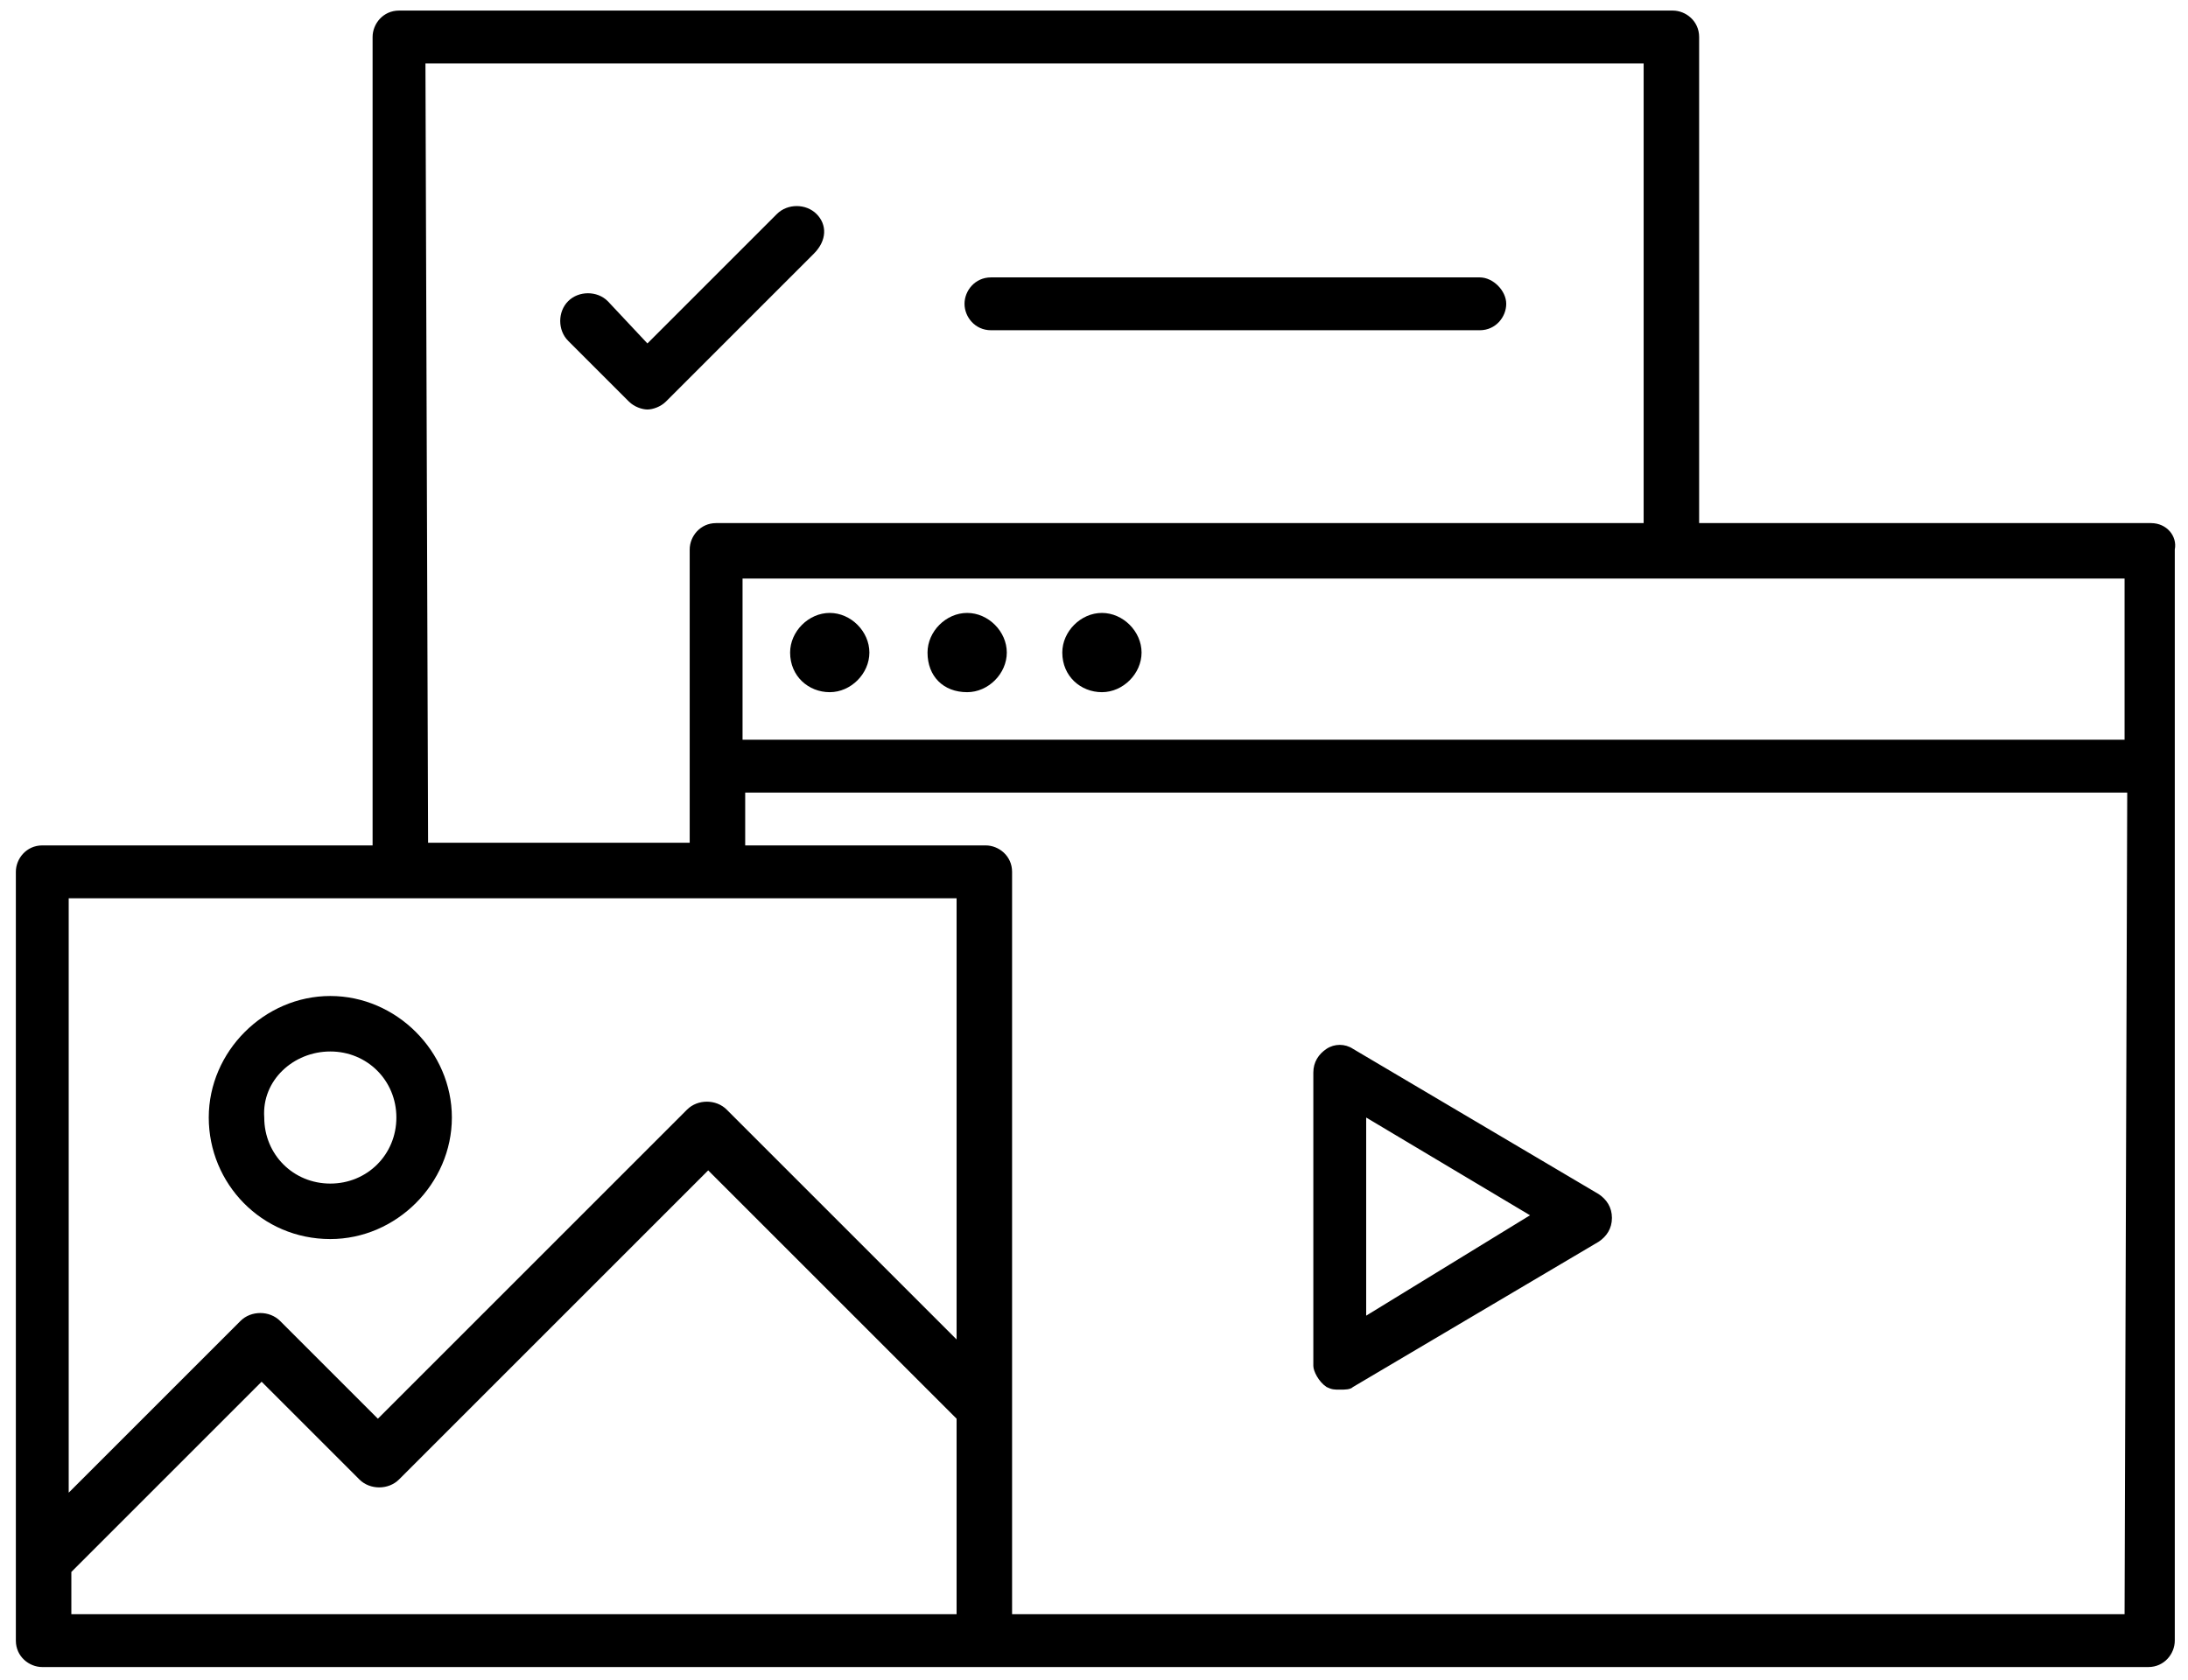 <svg xmlns="http://www.w3.org/2000/svg" viewBox="0 0 82.8 63.6"><path d="M41.7 26.2c.8 0 1.5-.7 1.5-1.5s-.7-1.5-1.5-1.5-1.5.7-1.5 1.5c0 .9.7 1.5 1.5 1.5zm-4.2-13.7H56c.6 0 1-.5 1-1s-.5-1-1-1H37.5c-.6 0-1 .5-1 1s.4 1 1 1zm-6.6-4.4c-.4-.4-1.1-.4-1.5 0L24.5 13 23 11.4c-.4-.4-1.1-.4-1.5 0s-.4 1.1 0 1.5l2.3 2.3c.2.2.5.3.7.3s.5-.1.7-.3l5.6-5.6c.5-.5.5-1.1.1-1.5zm50.5 11.7H64.3V1.4c0-.6-.5-1-1-1H15.1c-.6 0-1 .5-1 1V32H1.6c-.6 0-1 .5-1 1v29.1c0 .6.5 1 1 1h79.7c.6 0 1-.5 1-1V20.8c.1-.5-.3-1-.9-1zM16.1 2.4h46.1v17.4H27.1c-.6 0-1 .5-1 1v11.1h-9.9l-.1-29.5zm20.1 58.7H2.7v-1.6l7.2-7.2 3.7 3.7c.4.4 1.1.4 1.5 0l11.7-11.7 9.4 9.4v7.4zm0-10.4L27.5 42c-.4-.4-1.1-.4-1.5 0L14.3 53.7 10.6 50c-.4-.4-1.1-.4-1.5 0l-6.5 6.5V34h33.6v16.7zm44.2 10.4H38.3V33c0-.6-.5-1-1-1h-9.1v-2h52.3l-.1 31.1zm0-33.1H28.1v-6.1h52.3V28zM12.5 46.9c2.5 0 4.6-2.1 4.6-4.6s-2.1-4.6-4.6-4.6-4.6 2.1-4.6 4.6 2 4.6 4.6 4.6zm0-7.1c1.4 0 2.5 1.1 2.5 2.5s-1.1 2.5-2.5 2.5-2.5-1.1-2.5-2.5c-.1-1.4 1.1-2.5 2.5-2.5zm37.7 12.7c.2.1.3.1.5.1s.4 0 .5-.1l9.3-5.5c.3-.2.5-.5.5-.9s-.2-.7-.5-.9l-9.3-5.5c-.3-.2-.7-.2-1 0s-.5.5-.5.9v11.1c0 .2.2.6.5.8zm1.5-10.2 6.2 3.7-6.2 3.8v-7.5zM36.6 26.2c.8 0 1.5-.7 1.5-1.5s-.7-1.5-1.5-1.5-1.5.7-1.5 1.5c0 .9.6 1.5 1.5 1.5zm-5.2 0c.8 0 1.5-.7 1.5-1.5s-.7-1.5-1.5-1.5-1.5.7-1.5 1.5c0 .9.7 1.5 1.5 1.5z"/></svg>